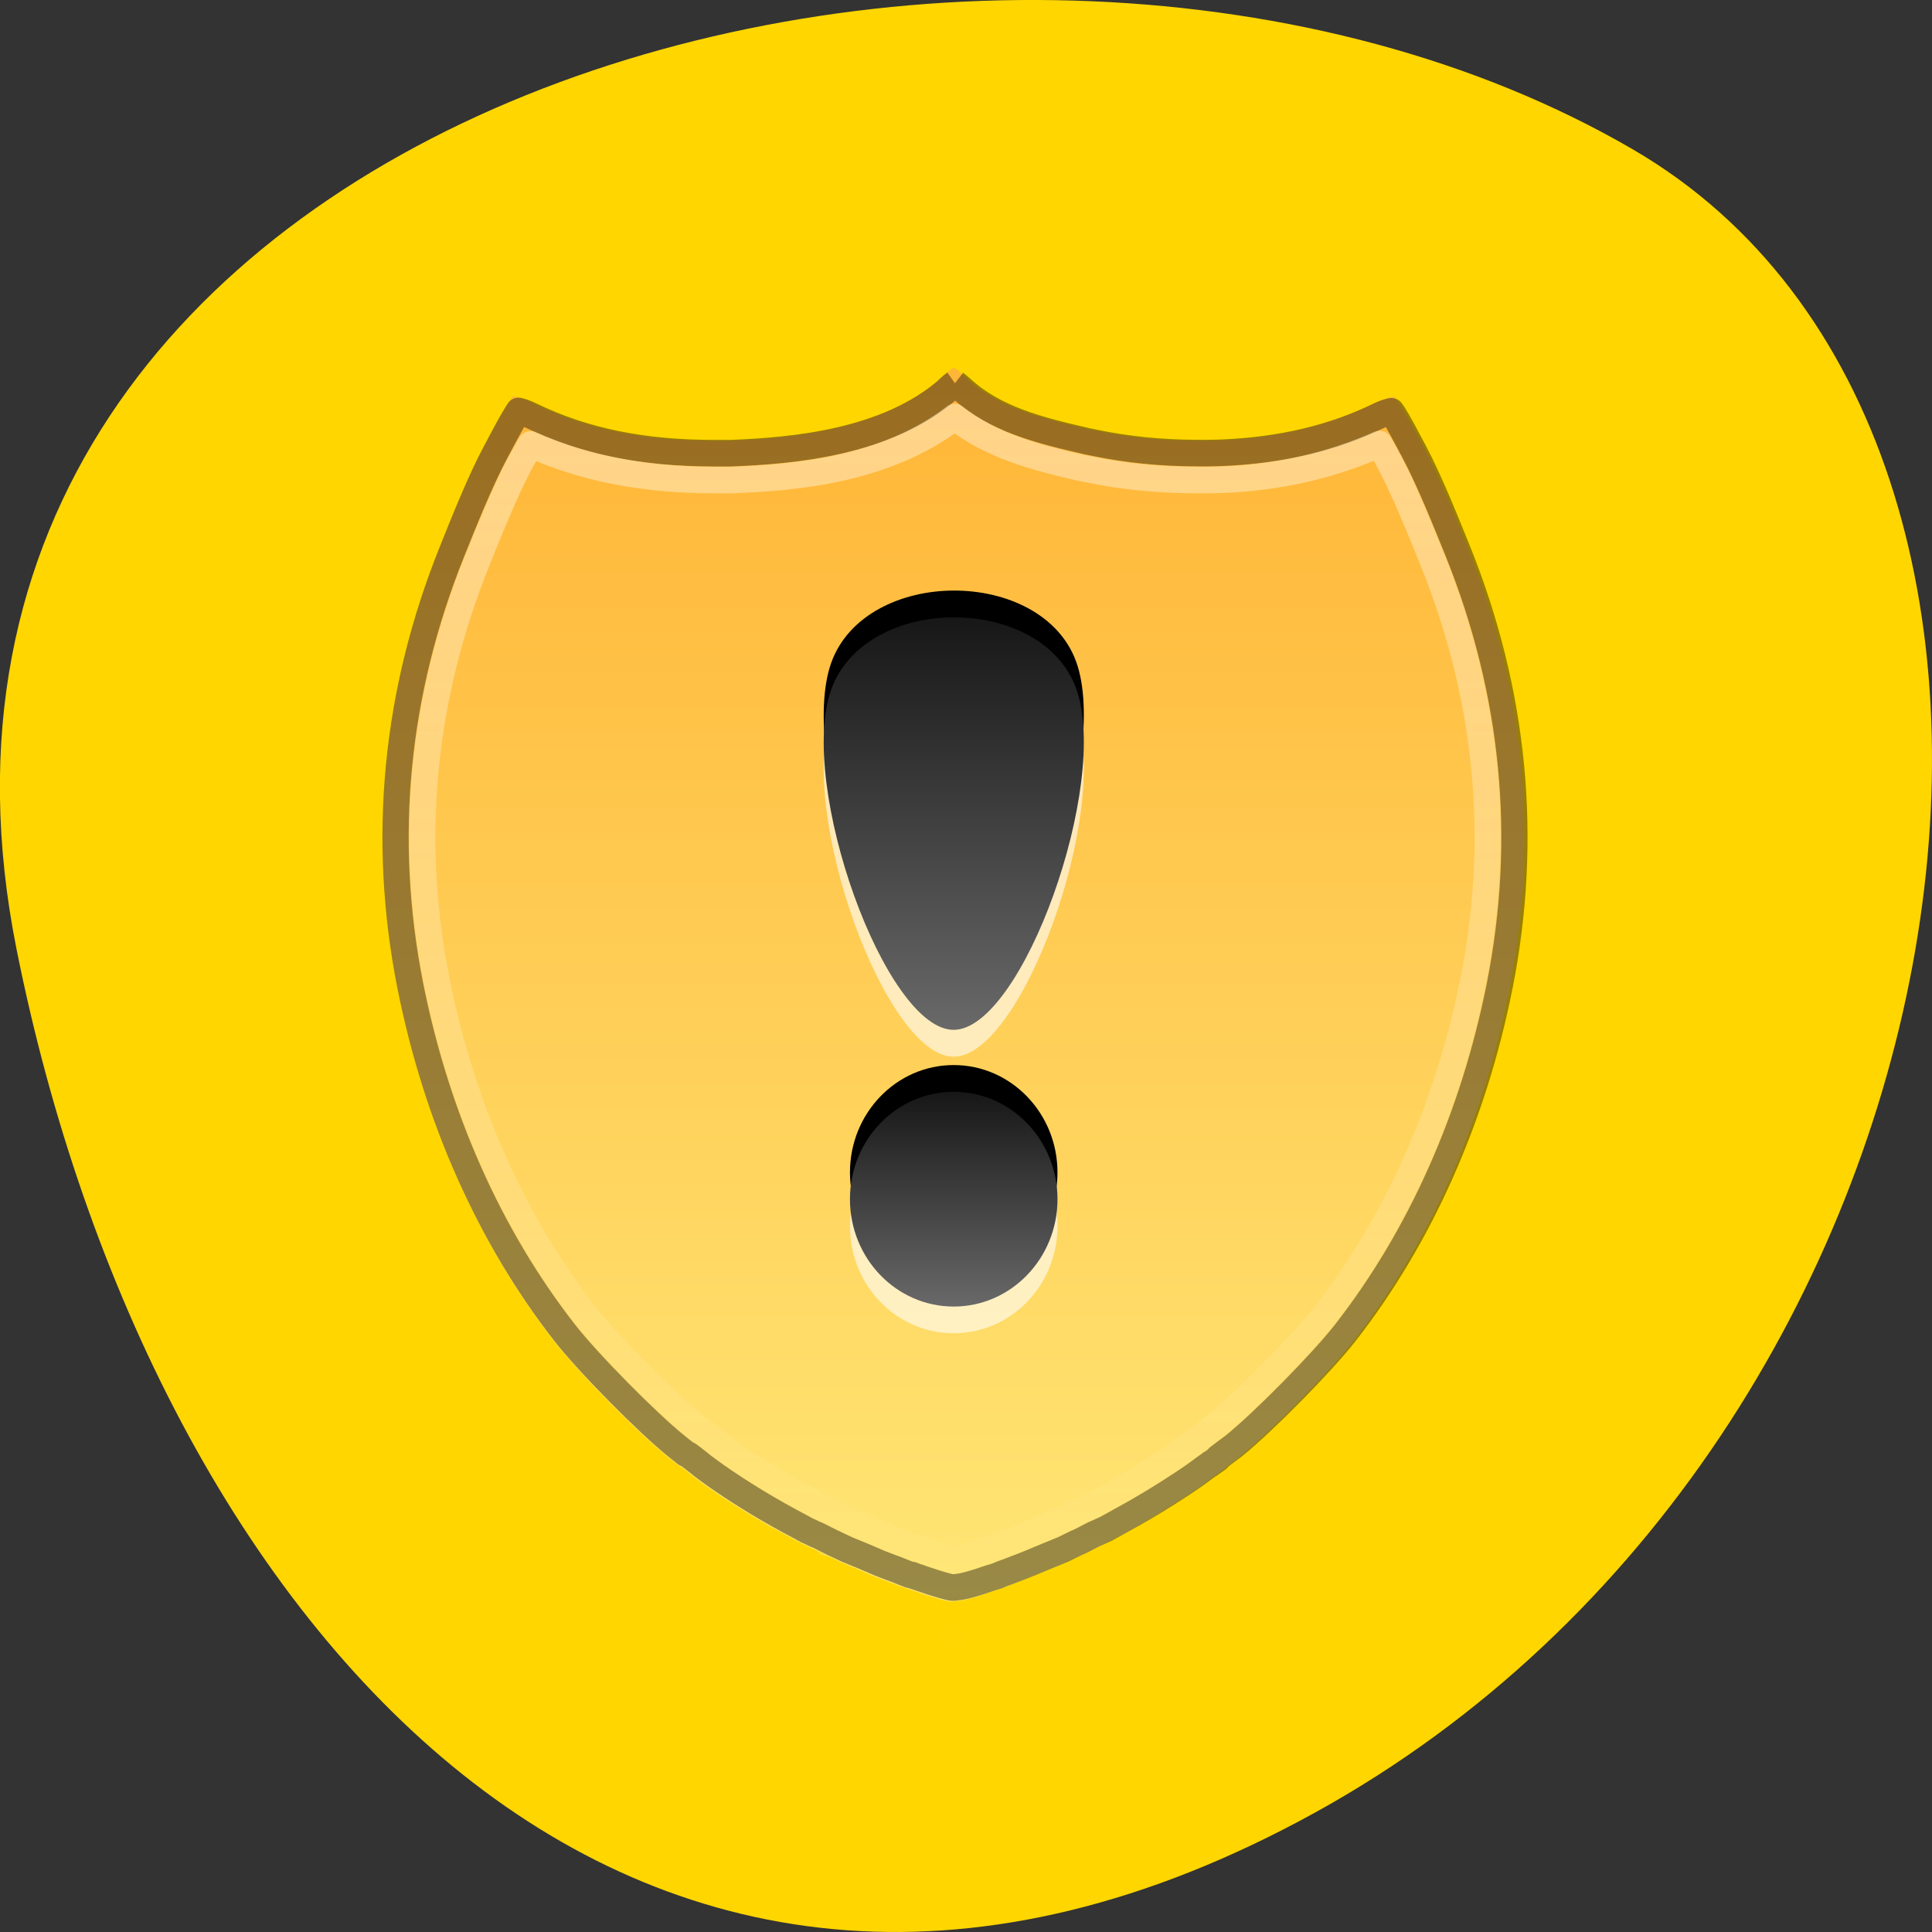 <svg xmlns="http://www.w3.org/2000/svg" viewBox="0 0 48 48"><rect x="0" y="0" width="48" height="48" fill="#333333" stroke="none"/><defs><linearGradient id="3" gradientUnits="userSpaceOnUse" y1="28" x2="0" y2="36" gradientTransform="matrix(0.645 0 0 0.667 8.225 8.464)"><stop style="stop-color:#171717"/><stop offset="1" style="stop-color:#696969"/></linearGradient><linearGradient id="2" gradientUnits="userSpaceOnUse" y1="25.688" x2="0" y2="10.312" gradientTransform="matrix(0.645 0 0 0.667 8.225 8.464)"><stop style="stop-color:#696969"/><stop offset="1" style="stop-color:#171717"/></linearGradient><linearGradient id="0" gradientUnits="userSpaceOnUse" y1="13.313" x2="0" y2="114.73" gradientTransform="matrix(0.298 0 0 0.302 4.654 5.104)"><stop style="stop-color:#ffb536"/><stop offset="1" style="stop-color:#ffe675"/></linearGradient><linearGradient id="1" gradientUnits="userSpaceOnUse" y1="17.722" x2="0" y2="119.08"><stop style="stop-color:#fff;stop-opacity:0.408"/><stop offset="1" style="stop-color:#fff;stop-opacity:0"/></linearGradient></defs><path d="m 0.41 23.578 c -4.191 -20.988 24.555 -28.957 40.164 -19.863 c 12.438 7.246 8.883 32.066 -7.906 41.32 c -16.789 9.254 -28.895 -4.613 -32.258 -21.457" style="fill:#ffd600"/><path d="m 23.695 9.129 c -0.051 0.035 -0.168 0.125 -0.371 0.312 c -1.41 1.23 -3.664 1.449 -5.188 1.508 c -0.105 0.004 -0.176 0 -0.215 0 c -0.086 0.004 -0.152 0 -0.215 0 c -1.707 0 -3.121 -0.285 -4.379 -0.895 c -0.293 -0.145 -0.492 -0.195 -0.578 -0.211 c -0.047 0.066 -0.117 0.172 -0.195 0.293 c -0.148 0.25 -0.332 0.582 -0.527 0.957 c -0.395 0.742 -0.828 1.84 -1.09 2.484 c -1.434 3.57 -1.785 7.281 -1.051 11 c 0.656 3.312 1.992 6.32 3.887 8.758 c 0.609 0.781 2.059 2.254 2.828 2.871 c 0.109 0.09 0.219 0.172 0.324 0.254 v -0.008 c -0.043 -0.031 -0.008 -0.012 0.082 0.055 c 0.105 0.082 0.188 0.156 0.262 0.211 c 0.117 0.086 0.223 0.168 0.336 0.246 c 0.668 0.469 1.379 0.891 2.129 1.285 c 0.078 0.039 0.098 0.055 0.062 0.035 c 0.109 0.059 0.219 0.109 0.328 0.16 c 0.055 0.027 0.133 0.066 0.23 0.113 c 0.109 0.055 0.176 0.086 0.215 0.105 c 0.004 0 0.008 0 0.008 0 c 0.117 0.055 0.219 0.105 0.316 0.152 c 0.129 0.055 0.266 0.109 0.41 0.168 c 0.145 0.062 0.277 0.129 0.41 0.18 c 0.141 0.059 0.285 0.109 0.426 0.16 c 0.125 0.047 0.234 0.094 0.344 0.133 c -0.043 -0.016 -0.004 -0.004 0.094 0.031 c 0.016 0.004 0.023 0 0.039 0.008 c 0.191 0.066 0.199 0.07 0.016 0.008 c 0.004 0 0.008 0 0.012 0 c -0.145 -0.047 -0.137 -0.047 0.035 0.012 c 0.008 0 0.016 0.004 0.02 0.008 c 0.496 0.176 0.766 0.254 0.93 0.266 c 0.008 0 0.012 0 0.02 0 c 0.082 0.008 0.094 0 0.047 0 c -0.07 0 -0.031 -0.004 0.094 -0.012 c 0.168 -0.012 0.426 -0.082 0.91 -0.254 c 0.141 -0.051 0.16 -0.051 0.074 -0.02 c 0.023 -0.008 0.07 -0.027 0.148 -0.055 c 0.113 -0.043 0.219 -0.086 0.324 -0.125 c 0.281 -0.105 0.559 -0.223 0.84 -0.34 c 0.141 -0.059 0.281 -0.113 0.406 -0.168 c 0.125 -0.055 0.242 -0.113 0.363 -0.172 c 0.008 -0.004 0.047 -0.02 0.121 -0.055 c 0.109 -0.055 0.207 -0.102 0.289 -0.145 c 0.109 -0.055 0.219 -0.105 0.324 -0.16 c 0.141 -0.07 0.277 -0.145 0.391 -0.207 c 0.375 -0.203 0.734 -0.422 1.098 -0.652 c 0.242 -0.152 0.48 -0.301 0.707 -0.461 c 0.113 -0.082 0.219 -0.16 0.336 -0.246 c 0.016 -0.016 0.035 -0.027 0.055 -0.039 c 0.004 -0.004 0.008 -0.008 0.008 -0.008 c 0.008 -0.004 0.016 -0.008 0.02 -0.012 c 0.082 -0.062 0.168 -0.125 0.262 -0.199 c 0 0 0 -0.004 0 -0.008 c 0.105 -0.082 0.215 -0.156 0.324 -0.246 c 0.77 -0.617 2.219 -2.09 2.828 -2.871 c 1.895 -2.438 3.23 -5.445 3.883 -8.758 c 0.738 -3.719 0.387 -7.43 -1.047 -11 c -0.262 -0.645 -0.695 -1.742 -1.09 -2.484 c -0.195 -0.375 -0.379 -0.707 -0.531 -0.957 c -0.074 -0.121 -0.145 -0.215 -0.195 -0.281 c -0.102 0.016 -0.281 0.059 -0.566 0.199 c -1.098 0.535 -2.324 0.824 -3.754 0.887 c -0.102 0.004 -0.211 0.008 -0.316 0.008 c -0.113 0.004 -0.219 0 -0.309 0 c -0.867 0 -1.695 -0.082 -2.461 -0.246 c -0.059 -0.012 -0.117 -0.02 -0.188 -0.035 c -1.195 -0.277 -2.23 -0.543 -2.977 -1.227 c -0.203 -0.188 -0.32 -0.281 -0.371 -0.312 m -3.125 29.535 l -0.289 -0.066 c -0.102 0 -0.098 0.012 -0.055 0.008 c 0.043 -0.004 0.156 -0.027 0.344 0.059" style="fill:url(#0)"/><g transform="matrix(0.298 0 0 0.302 4.654 5.104)" style="fill:none;stroke-linejoin:round;stroke-width:2.186"><path d="m 64.001 14.63 c -0.197 0.142 -0.223 0.155 -0.565 0.465 c 0 0.013 0 0.026 0 0.026 c -5.094 4.393 -12.906 5.052 -18.092 5.259 c -0.368 0 -0.643 0 -0.722 0 c -0.302 0 -0.551 0 -0.748 0 c -5.843 0 -10.766 -0.969 -15.151 -3.062 c -0.604 -0.297 -0.814 -0.336 -1.103 -0.413 c -0.066 0.103 -0.118 0.168 -0.184 0.284 c -0.486 0.775 -1.09 1.899 -1.746 3.127 c -1.287 2.365 -2.731 5.956 -3.597 8.088 c -4.753 11.629 -5.934 23.671 -3.506 35.778 c 2.179 10.815 6.617 20.647 12.88 28.568 c 1.943 2.455 6.854 7.365 9.309 9.316 c 0.276 0.207 0.525 0.426 0.788 0.62 c 0.039 0.026 0.066 0.026 0.092 0.039 c 0.079 0.039 0.105 0.039 0.131 0.065 c 0.092 0.065 0.21 0.155 0.368 0.271 c 0.394 0.297 0.67 0.53 0.84 0.659 c 0.407 0.297 0.775 0.569 1.129 0.814 c 2.219 1.525 4.543 2.907 7.024 4.186 c 0.066 0.026 0.092 0.039 0.131 0.065 c 0.026 0.013 0.066 0.039 0.092 0.065 c 0.079 0.039 0.171 0.078 0.249 0.129 c 0.276 0.129 0.525 0.233 0.814 0.375 c 0.013 0 0.026 0 0.026 0 c 0.184 0.078 0.433 0.207 0.762 0.375 c 0.315 0.142 0.512 0.258 0.617 0.31 c 0.026 0.013 0.039 0.013 0.066 0.026 h 0.026 c 0.026 0.013 0.053 0.026 0.066 0.039 c 0.394 0.181 0.722 0.336 0.998 0.465 c 0.394 0.168 0.88 0.349 1.379 0.556 c 0.525 0.22 0.958 0.413 1.339 0.569 c 0.446 0.181 0.919 0.349 1.418 0.53 c 0.354 0.142 0.67 0.271 0.958 0.375 c 0.026 0.013 0.066 0.026 0.092 0.039 c 0.026 0 0.079 0.013 0.105 0.026 c 0 0 0.079 0 0.092 0 c 0.118 0.026 0.066 0.026 0.092 0.026 c 0.013 0.013 0.039 0.026 0.066 0.039 c -0.013 0 0.026 0 0.026 0 l 0.026 0.026 c 0.039 0.013 0.039 0 0.131 0.039 c 0.053 0.013 0.105 0.026 0.184 0.052 c 0.039 0.013 0.066 0.026 0.092 0.039 c 0.013 0 0.026 0 0.039 0 c 0.013 0 0.026 0.026 0.026 0.026 c 0.013 0 0.026 0 0.039 0 c 0.053 0.026 0.039 0.013 0.092 0.039 c 1.418 0.478 2.285 0.724 2.586 0.749 c 0.013 0 0.066 0 0.066 0 c 0.026 -0.013 0.066 0 0.092 0 c 0.092 -0.013 0.171 -0.026 0.289 -0.039 c 0.381 -0.026 1.208 -0.22 2.81 -0.775 c 0.105 -0.039 0.184 -0.039 0.249 -0.065 c -0.013 0 0.197 -0.065 0.381 -0.129 c 0.053 -0.026 0.039 -0.039 0.118 -0.065 c 0.354 -0.116 0.722 -0.271 1.09 -0.401 c 0.919 -0.336 1.825 -0.711 2.757 -1.098 c 0.499 -0.207 0.985 -0.388 1.379 -0.556 c 0.381 -0.181 0.762 -0.375 1.182 -0.569 c 0.053 -0.013 0.158 -0.065 0.407 -0.181 c 0.341 -0.168 0.656 -0.336 0.932 -0.478 c 0.394 -0.181 0.762 -0.323 1.103 -0.491 c 0.46 -0.245 0.893 -0.491 1.274 -0.698 c 1.234 -0.659 2.455 -1.37 3.663 -2.119 c 0.801 -0.504 1.576 -0.995 2.311 -1.499 c 0.354 -0.245 0.722 -0.517 1.129 -0.814 c 0.039 -0.039 0.105 -0.065 0.144 -0.09 l 0.039 -0.039 c 0.013 -0.013 0.039 -0.013 0.066 -0.026 l 0.026 -0.039 c 0.013 0 0.026 -0.013 0.026 -0.026 c 0.013 0 0.026 0 0.039 0 c 0.026 -0.013 0.066 -0.052 0.092 -0.065 c 0.144 -0.103 0.302 -0.22 0.473 -0.336 c 0.013 -0.039 0.039 -0.065 0.053 -0.103 c 0.053 -0.039 0.105 -0.09 0.158 -0.116 c 0.381 -0.297 0.762 -0.556 1.103 -0.814 c 2.455 -1.951 7.366 -6.861 9.309 -9.316 c 6.263 -7.92 10.7 -17.753 12.88 -28.568 c 2.429 -12.107 1.247 -24.149 -3.506 -35.778 c -0.88 -2.145 -2.324 -5.724 -3.597 -8.088 c -0.656 -1.227 -1.26 -2.352 -1.746 -3.127 c -0.066 -0.103 -0.131 -0.168 -0.184 -0.258 c -0.289 0.078 -0.499 0.103 -1.063 0.375 c -3.834 1.835 -8.114 2.83 -13.038 3.036 c -0.354 0.013 -0.696 0.026 -1.063 0.026 c -0.407 0.013 -0.775 0 -1.063 0 c -2.98 0 -5.843 -0.297 -8.495 -0.84 c -0.158 -0.039 -0.354 -0.065 -0.63 -0.129 c -4.031 -0.904 -7.707 -1.822 -10.464 -4.316 c -0.341 -0.297 -0.368 -0.31 -0.565 -0.465" style="stroke-opacity:0.4;stroke:#000"/><path d="m 63.975 17.408 c -5.816 4.419 -13.484 4.987 -18.539 5.181 c -0.013 0 -0.013 0 -0.026 0 c -0.473 0.026 -0.88 0.013 -0.748 0 c -0.354 0.013 -0.63 0 -0.788 0 c -5.724 0 -10.74 -0.943 -15.243 -2.933 c -0.315 0.556 -0.604 0.995 -0.972 1.693 c -1.169 2.171 -2.626 5.75 -3.506 7.908 c -4.582 11.241 -5.724 22.805 -3.374 34.498 c 2.114 10.492 6.42 19.963 12.447 27.586 c 1.72 2.184 6.788 7.249 8.967 8.967 c 0.223 0.181 0.433 0.362 0.656 0.543 c 0.026 0.013 0.105 0.039 0.118 0.052 c 0.223 0.142 0.341 0.207 0.538 0.349 c 0.473 0.349 0.788 0.633 0.814 0.659 c 0.42 0.31 0.762 0.581 1.05 0.775 c 2.127 1.473 4.411 2.791 6.814 4.031 c 0.066 0.039 0.118 0.065 0.158 0.09 c 0.013 0.013 0.026 0.026 0.039 0.039 c 0.053 0.026 0.131 0.065 0.184 0.09 c 0.026 0.013 0.039 0.013 0.066 0.026 c 0.236 0.129 0.499 0.233 0.814 0.388 c 0.158 0.078 0.42 0.22 0.748 0.375 c 0.197 0.09 0.223 0.09 0.341 0.155 c 0.105 0.039 0.263 0.103 0.276 0.116 c 0.013 0 0.039 0 0.039 0 c 0.013 0.013 0.013 0.026 0.026 0.039 c 0.013 0 0.026 0 0.026 0 c 0.473 0.207 0.814 0.375 1.011 0.465 c 0.289 0.129 0.748 0.336 1.313 0.569 c 0.591 0.245 1.024 0.452 1.313 0.556 c 0.381 0.155 0.84 0.31 1.365 0.504 c 0.368 0.129 0.617 0.245 0.853 0.336 c 0.026 0.013 0.039 0 0.053 0 c 0.026 0.013 0.053 0 0.066 0 c 0.105 0.039 0.197 0.065 0.289 0.103 c 0.039 0.013 0.039 0.013 0.092 0.026 c 0.026 0.013 0.053 0.026 0.092 0.039 c 0.079 0.013 0.171 0.052 0.276 0.09 c 0.066 0.013 0.158 0.052 0.197 0.065 h 0.026 c 0.026 0 0.039 0.026 0.066 0.026 c 1.339 0.452 2.153 0.633 1.996 0.62 c 0.039 0 0.118 0.013 0.158 0 c -0.026 0.013 0.683 -0.142 2.219 -0.685 c 0.092 -0.026 0.249 -0.039 0.276 -0.065 c -0.197 0.078 0.144 -0.039 0.473 -0.155 c 0.315 -0.103 0.683 -0.258 1.063 -0.401 c 0.867 -0.323 1.759 -0.672 2.692 -1.06 c 0.551 -0.233 1.011 -0.439 1.313 -0.569 c 0.341 -0.155 0.709 -0.323 1.155 -0.53 c 0.013 0 0.026 0 0.026 0 c 0.092 -0.039 0.171 -0.078 0.354 -0.155 l 0.026 -0.039 c 0.315 -0.142 0.63 -0.297 0.906 -0.426 c 0.42 -0.207 0.762 -0.362 1.024 -0.504 c 0.013 0 0.026 0 0.039 0 c 0.446 -0.233 0.88 -0.465 1.247 -0.659 c 1.169 -0.633 2.324 -1.331 3.506 -2.067 c 0.801 -0.504 1.562 -0.969 2.245 -1.434 c 0.289 -0.194 0.617 -0.452 1.024 -0.749 l 0.039 -0.026 c 0.039 -0.039 0.079 -0.065 0.118 -0.103 l 0.066 -0.026 c 0.013 -0.013 0.026 -0.026 0.026 -0.026 l 0.039 -0.039 c 0.013 -0.013 0.039 -0.013 0.066 -0.026 c 0.026 -0.026 0.053 -0.052 0.092 -0.065 c 0.013 -0.013 0.013 -0.026 0.026 -0.039 c 0.118 -0.078 0.249 -0.155 0.381 -0.245 c 0.092 -0.078 0.184 -0.155 0.276 -0.22 c 0 -0.013 0 -0.013 0 -0.026 c 0.446 -0.336 0.775 -0.581 1.037 -0.788 c 2.166 -1.718 7.247 -6.783 8.967 -8.967 c 6.026 -7.623 10.32 -17.094 12.434 -27.586 c 2.35 -11.693 1.221 -23.257 -3.374 -34.511 c -0.88 -2.145 -2.337 -5.724 -3.506 -7.895 c -0.368 -0.711 -0.643 -1.163 -0.958 -1.718 c -3.913 1.718 -8.193 2.726 -12.998 2.933 c -0.381 0.013 -0.762 0.026 -1.129 0.026 c -0.46 0.013 -0.84 0 -1.09 0 c -3.125 0 -6.131 -0.284 -8.941 -0.866 c -0.092 -0.026 -0.341 -0.052 -0.696 -0.129 c -3.702 -0.84 -7.418 -1.77 -10.556 -4.186 m -0.446 100.524 c 0.039 0.013 0.131 0.039 0.158 0.039 c 0.276 0.026 0.276 0 0.315 0 c -0.092 0 -0.105 0.013 -0.473 -0.039" style="stroke:url(#1);stroke-linecap:round"/></g><path d="m 23.695 16.004 c -1.305 0.004 -2.617 0.605 -3.043 1.793 c -0.844 2.371 1.344 8.461 3.043 8.457 c 1.699 -0.008 3.895 -6.109 3.043 -8.48 c -0.43 -1.184 -1.738 -1.773 -3.043 -1.77 m 0 11.789 c -1.426 0 -2.578 1.195 -2.578 2.668 c 0 1.473 1.152 2.664 2.578 2.664 c 1.422 0 2.578 -1.191 2.578 -2.664 c 0 -1.473 -1.156 -2.668 -2.578 -2.668" style="fill:#fff;fill-opacity:0.6"/><path d="m 23.695 14.672 c -1.305 0.004 -2.617 0.605 -3.043 1.793 c -0.844 2.371 1.344 8.461 3.043 8.457 c 1.699 -0.008 3.895 -6.113 3.043 -8.48 c -0.43 -1.184 -1.738 -1.773 -3.043 -1.77 m 0 11.789 c -1.426 0 -2.578 1.195 -2.578 2.668 c 0 1.469 1.152 2.664 2.578 2.664 c 1.422 0 2.578 -1.195 2.578 -2.664 c 0 -1.473 -1.156 -2.668 -2.578 -2.668"/><path d="m 23.695 15.336 c -1.305 0.004 -2.617 0.605 -3.043 1.793 c -0.844 2.375 1.344 8.465 3.043 8.457 c 1.699 -0.004 3.895 -6.109 3.043 -8.477 c -0.43 -1.184 -1.738 -1.777 -3.043 -1.77" style="fill:url(#2)"/><path d="m 23.695 27.125 c -1.426 0 -2.578 1.195 -2.578 2.668 c 0 1.473 1.152 2.668 2.578 2.668 c 1.422 0 2.578 -1.195 2.578 -2.668 c 0 -1.473 -1.156 -2.668 -2.578 -2.668" style="fill:url(#3)"/></svg>